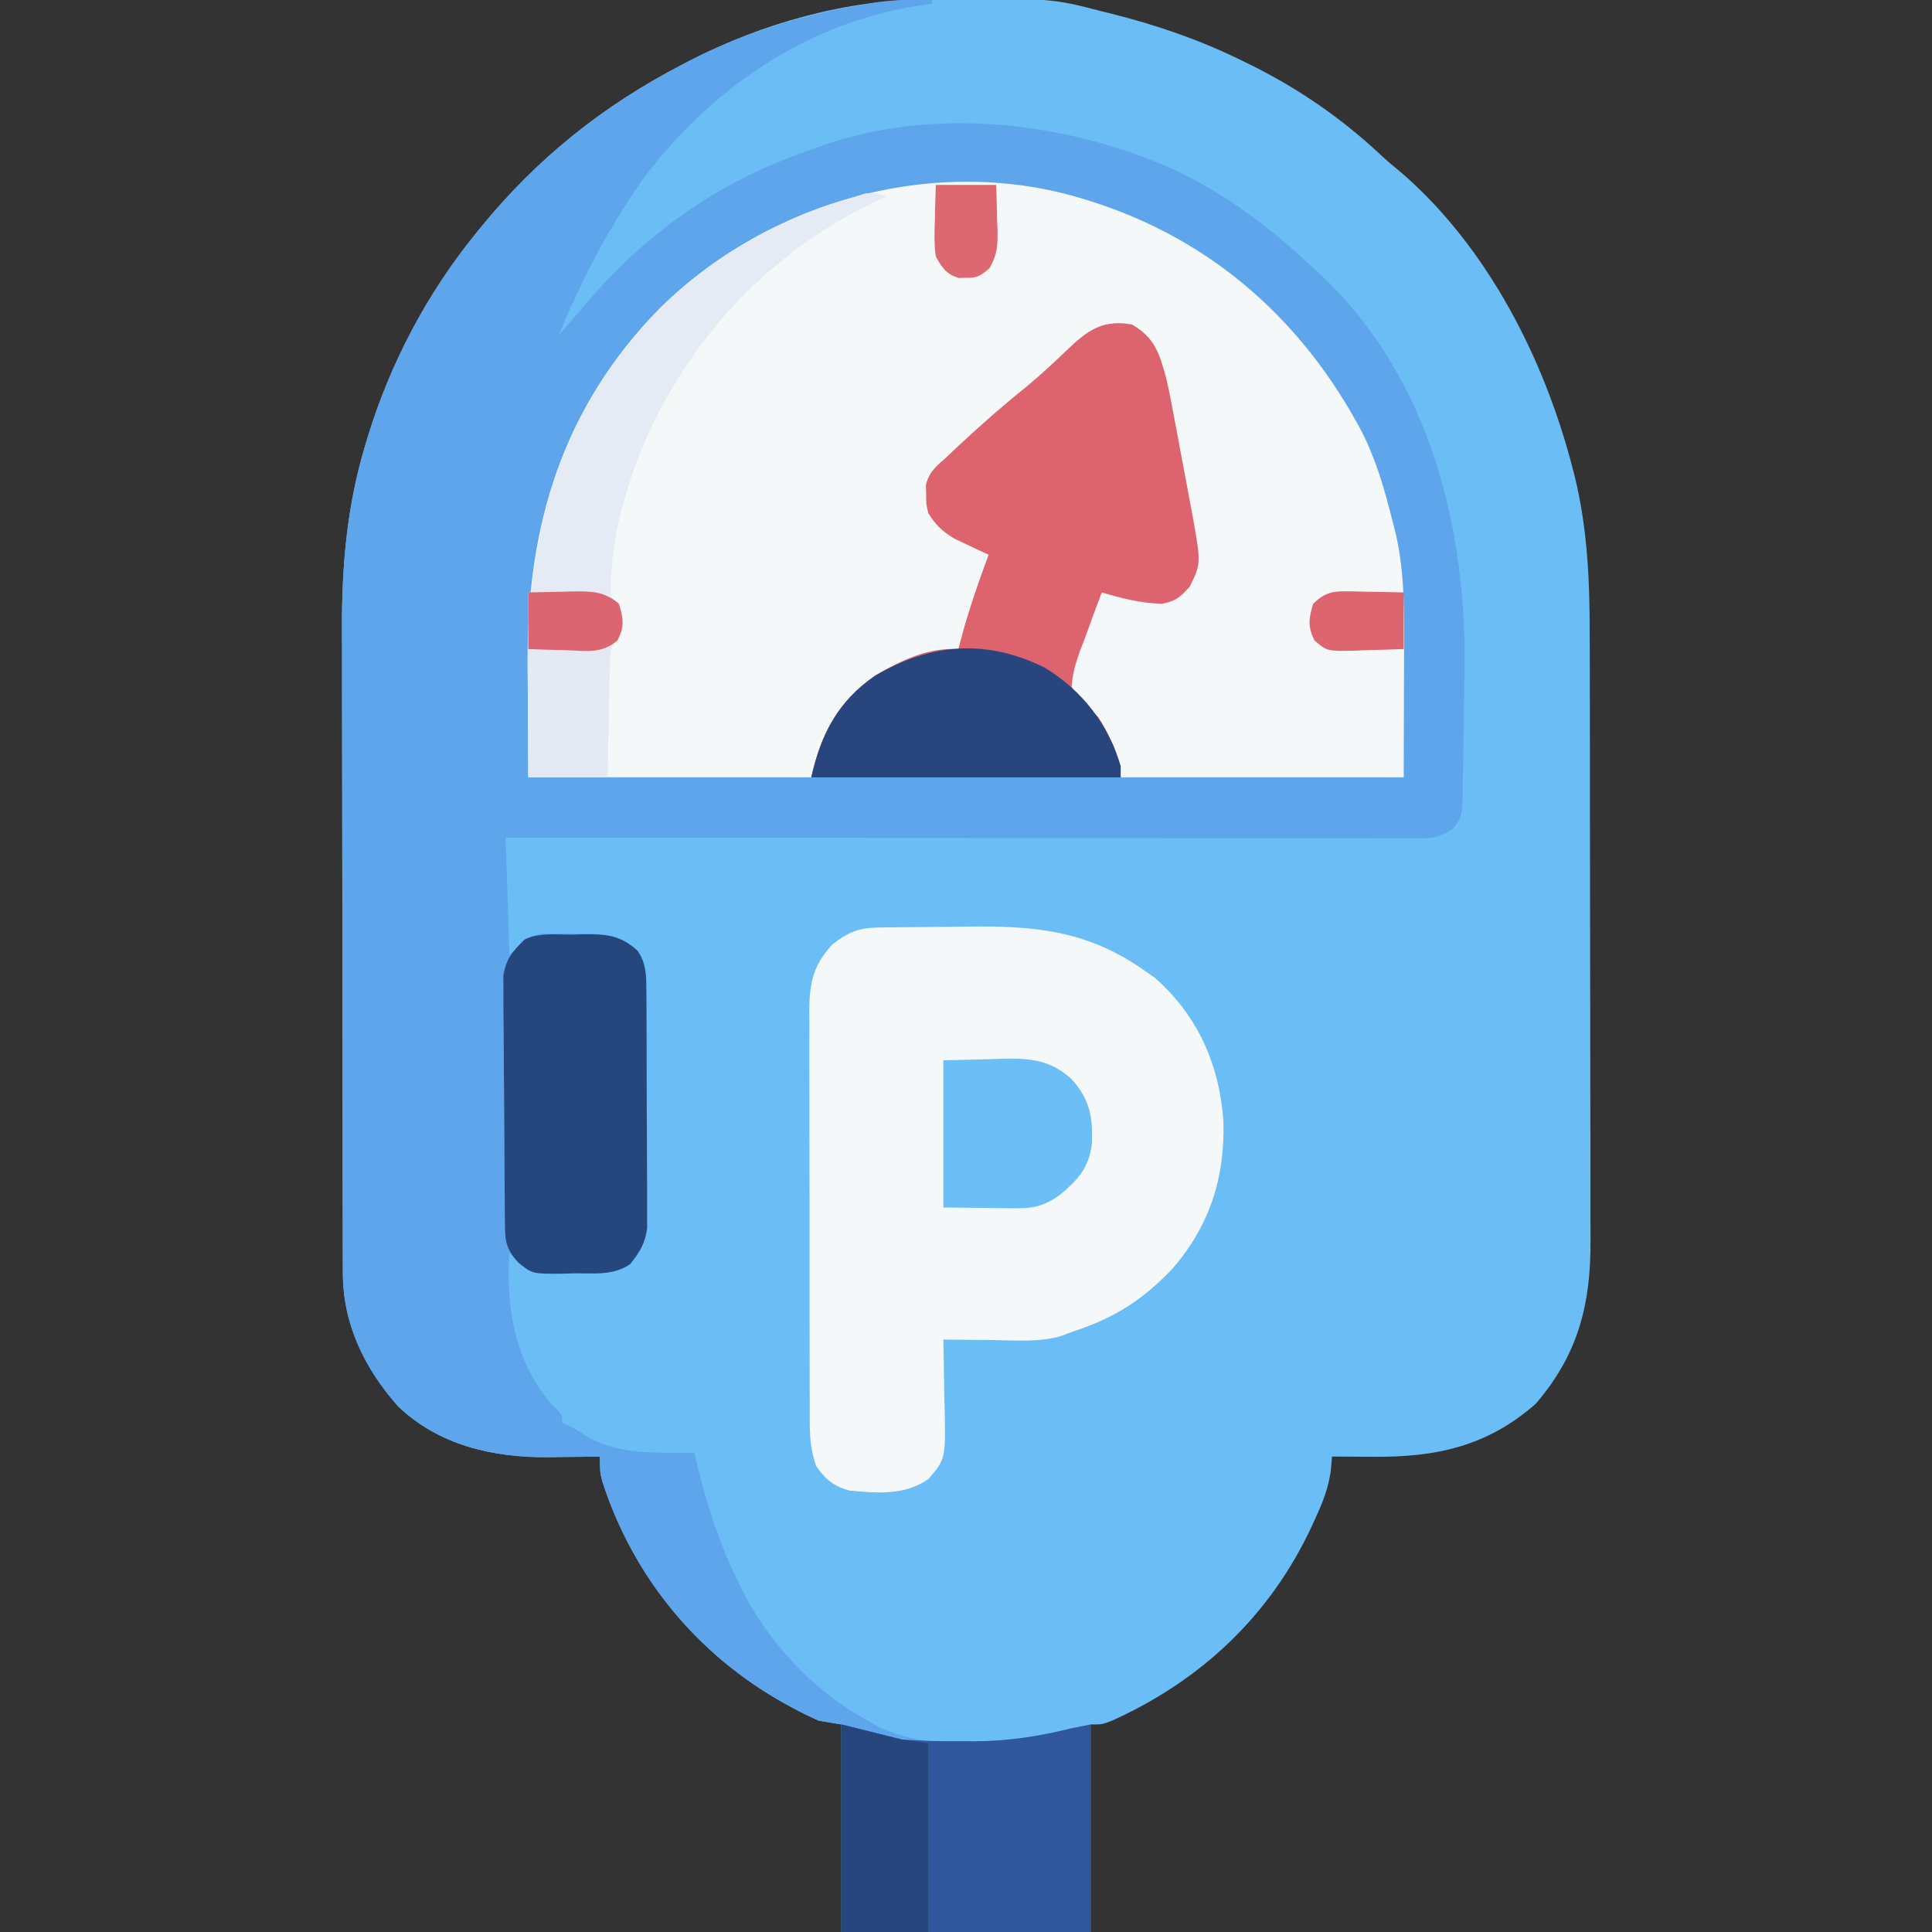 <?xml version="1.0" encoding="UTF-8"?>
<svg version="1.1" xmlns="http://www.w3.org/2000/svg" width="512" height="512">
<rect width="100%" height="100%" fill="#333333" stroke="none"/>
<path d="M0 0 C0.739 -0.007 1.478 -0.014 2.24 -0.021 C32.686 -0.246 32.686 -0.246 45.977 3.203 C46.801 3.407 47.625 3.611 48.474 3.821 C60.497 6.842 71.854 10.731 82.977 16.203 C83.608 16.51 84.239 16.816 84.889 17.132 C97.767 23.463 109.266 31.33 119.758 41.141 C121.734 42.978 123.766 44.681 125.852 46.391 C148.447 66.208 163.326 95.552 170.727 124.266 C170.925 125.032 171.124 125.798 171.329 126.588 C174.737 140.587 175.276 154.382 175.267 168.708 C175.273 170.622 175.28 172.535 175.287 174.449 C175.305 179.602 175.31 184.754 175.311 189.907 C175.313 193.134 175.317 196.36 175.322 199.587 C175.341 210.863 175.349 222.139 175.347 233.416 C175.346 243.898 175.367 254.38 175.399 264.862 C175.425 273.893 175.436 282.923 175.434 291.954 C175.434 297.334 175.439 302.714 175.461 308.094 C175.48 313.152 175.48 318.208 175.466 323.266 C175.463 325.113 175.468 326.961 175.48 328.809 C175.584 345.7 172.28 359.068 160.977 372.203 C148.181 383.482 134.61 386.399 118.039 386.266 C116.441 386.259 116.441 386.259 114.811 386.252 C112.199 386.24 109.588 386.224 106.977 386.203 C106.828 387.939 106.828 387.939 106.676 389.711 C106.107 394.223 104.681 397.968 102.789 402.078 C102.474 402.775 102.16 403.472 101.836 404.19 C90.826 428.14 72.436 445.504 48.586 456.242 C45.977 457.203 45.977 457.203 42.977 457.203 C42.977 475.353 42.977 493.503 42.977 512.203 C21.197 512.203 -0.583 512.203 -23.023 512.203 C-23.023 494.053 -23.023 475.903 -23.023 457.203 C-25.003 456.873 -26.983 456.543 -29.023 456.203 C-31.487 455.108 -33.793 453.993 -36.148 452.703 C-36.804 452.346 -37.459 451.99 -38.134 451.622 C-61.339 438.671 -78.315 417.978 -86.43 392.691 C-87.023 390.203 -87.023 390.203 -87.023 386.203 C-87.663 386.214 -88.302 386.224 -88.96 386.235 C-91.919 386.277 -94.877 386.303 -97.836 386.328 C-98.841 386.345 -99.846 386.362 -100.881 386.379 C-115.361 386.472 -129.689 383.242 -140.512 372.91 C-149.499 362.762 -155.18 351.022 -155.164 337.416 C-155.167 336.626 -155.17 335.836 -155.173 335.023 C-155.182 332.373 -155.183 329.724 -155.185 327.074 C-155.189 325.175 -155.194 323.276 -155.2 321.377 C-155.213 316.211 -155.219 311.044 -155.224 305.878 C-155.227 302.644 -155.231 299.409 -155.235 296.175 C-155.249 286.036 -155.258 275.898 -155.262 265.76 C-155.267 254.094 -155.284 242.428 -155.313 230.762 C-155.335 221.725 -155.345 212.689 -155.346 203.653 C-155.347 198.266 -155.353 192.88 -155.371 187.494 C-155.388 182.411 -155.39 177.329 -155.381 172.247 C-155.38 170.398 -155.385 168.548 -155.395 166.699 C-155.477 150.438 -154.052 134.22 -149.336 118.578 C-149.082 117.717 -148.828 116.855 -148.566 115.968 C-142.596 96.504 -132.867 77.99 -120.023 62.203 C-119.571 61.644 -119.119 61.085 -118.652 60.508 C-103.676 42.117 -86.079 28.091 -65.023 17.203 C-64.41 16.884 -63.797 16.564 -63.166 16.235 C-43.869 6.319 -21.751 0.139 0 0 Z " fill="#6BBDF5" transform="translate(246.023,-0.203)"/>
<path d="M0 0 C0 0.33 0 0.66 0 1 C-1.58 1.22 -1.58 1.22 -3.191 1.445 C-32.875 5.926 -58.175 23.138 -76.246 46.961 C-85.611 60.107 -92.841 74.108 -99 89 C-98.154 88.01 -97.309 87.02 -96.438 86 C-95.884 85.357 -95.331 84.714 -94.762 84.051 C-93.635 82.739 -92.512 81.425 -91.395 80.105 C-75.477 61.542 -56.203 47.955 -33 40 C-32.248 39.716 -31.497 39.433 -30.723 39.141 C-0.253 28.019 35.246 32.003 64.356 45.057 C78.227 51.662 89.835 60.462 101 71 C101.749 71.684 102.498 72.369 103.27 73.074 C129.705 98.121 140.087 133.812 141.092 169.229 C141.173 175.898 141.087 182.562 140.943 189.229 C140.874 192.684 140.839 196.138 140.805 199.594 C140.765 201.805 140.723 204.016 140.68 206.227 C140.672 207.252 140.665 208.278 140.657 209.335 C140.463 216.369 140.463 216.369 138.083 219.611 C135.091 221.606 133.451 222.125 129.896 222.123 C128.6 222.126 128.6 222.126 127.277 222.129 C126.322 222.126 125.367 222.123 124.382 222.12 C123.372 222.121 122.362 222.122 121.321 222.123 C117.914 222.124 114.506 222.119 111.099 222.114 C108.665 222.113 106.232 222.113 103.798 222.114 C98.547 222.114 93.296 222.111 88.045 222.106 C80.453 222.098 72.861 222.095 65.269 222.094 C52.953 222.092 40.636 222.085 28.319 222.075 C16.353 222.066 4.386 222.059 -7.58 222.055 C-8.317 222.055 -9.055 222.054 -9.814 222.054 C-13.513 222.053 -17.211 222.052 -20.91 222.05 C-51.607 222.04 -82.303 222.022 -113 222 C-112.67 232.23 -112.34 242.46 -112 253 C-110.02 251.35 -108.04 249.7 -106 248 C-103.395 247.369 -103.395 247.369 -100.812 247.371 C-99.866 247.369 -98.92 247.367 -97.945 247.365 C-96.973 247.389 -96.001 247.413 -95 247.438 C-94.028 247.427 -93.056 247.416 -92.055 247.404 C-86.258 247.464 -82.469 247.94 -78 252 C-75.612 255.574 -75.735 258.836 -75.709 263.06 C-75.703 263.763 -75.696 264.466 -75.689 265.19 C-75.67 267.51 -75.666 269.829 -75.664 272.148 C-75.658 273.765 -75.651 275.382 -75.644 276.998 C-75.632 280.386 -75.628 283.773 -75.629 287.161 C-75.63 291.494 -75.602 295.827 -75.568 300.16 C-75.546 303.499 -75.542 306.838 -75.543 310.177 C-75.54 311.774 -75.531 313.372 -75.516 314.969 C-75.496 317.207 -75.502 319.443 -75.514 321.681 C-75.511 322.953 -75.508 324.224 -75.506 325.534 C-76.09 329.628 -77.445 331.789 -80 335 C-84.411 338.076 -89.7 337.407 -94.875 337.438 C-95.856 337.47 -96.837 337.503 -97.848 337.537 C-102.589 337.572 -105.948 337.589 -109.695 334.473 C-110.456 333.657 -111.216 332.841 -112 332 C-112.937 346.498 -110.662 360.517 -101 372 C-100.446 372.53 -99.891 373.06 -99.32 373.605 C-98 375 -98 375 -98 377 C-97.421 377.277 -96.842 377.554 -96.246 377.84 C-94 379 -94 379 -92.16 380.254 C-83.384 385.729 -73.014 384.93 -63 385 C-62.72 386.186 -62.441 387.372 -62.152 388.594 C-59.459 399.625 -56.08 409.838 -51 420 C-50.466 421.069 -49.933 422.137 -49.383 423.238 C-42.175 436.532 -30.406 448.88 -17 456 C-16.193 456.468 -15.386 456.936 -14.555 457.418 C0.488 464.734 21.352 462.535 37 458 C38.65 457.67 40.3 457.34 42 457 C42 475.15 42 493.3 42 512 C20.22 512 -1.56 512 -24 512 C-24 493.85 -24 475.7 -24 457 C-25.98 456.67 -27.96 456.34 -30 456 C-32.464 454.905 -34.77 453.79 -37.125 452.5 C-37.78 452.143 -38.435 451.787 -39.111 451.419 C-62.315 438.468 -79.292 417.775 -87.406 392.488 C-88 390 -88 390 -88 386 C-88.639 386.01 -89.278 386.021 -89.937 386.032 C-92.895 386.074 -95.854 386.1 -98.812 386.125 C-99.817 386.142 -100.822 386.159 -101.857 386.176 C-116.338 386.269 -130.666 383.039 -141.488 372.707 C-150.475 362.559 -156.156 350.819 -156.14 337.213 C-156.143 336.423 -156.146 335.633 -156.149 334.82 C-156.158 332.17 -156.16 329.521 -156.161 326.871 C-156.166 324.972 -156.171 323.073 -156.176 321.174 C-156.189 316.007 -156.196 310.841 -156.2 305.675 C-156.203 302.44 -156.207 299.206 -156.212 295.972 C-156.225 285.833 -156.235 275.695 -156.239 265.556 C-156.243 253.89 -156.261 242.225 -156.29 230.559 C-156.312 221.522 -156.322 212.486 -156.323 203.45 C-156.324 198.063 -156.33 192.677 -156.348 187.291 C-156.364 182.208 -156.366 177.126 -156.358 172.044 C-156.357 170.194 -156.361 168.345 -156.371 166.496 C-156.454 150.234 -155.028 134.017 -150.312 118.375 C-150.058 117.514 -149.804 116.652 -149.542 115.765 C-143.572 96.301 -133.843 77.787 -121 62 C-120.548 61.441 -120.095 60.881 -119.629 60.305 C-104.652 41.914 -87.056 27.888 -66 17 C-65.387 16.68 -64.774 16.361 -64.142 16.032 C-49.312 8.412 -33.418 3.713 -17 1 C-16.212 0.869 -15.425 0.737 -14.613 0.602 C-9.744 -0.106 -4.907 -0.102 0 0 Z " fill="#5EA5EC" transform="translate(247,0)"/>
<path d="M0 0 C0.681 0.214 1.361 0.429 2.062 0.649 C33.648 10.924 57.408 32.21 72.892 61.404 C76.705 68.968 78.974 76.803 81 85 C81.233 85.896 81.467 86.792 81.707 87.715 C83.956 96.92 84.146 106.265 84.098 115.695 C84.097 116.648 84.096 117.602 84.095 118.584 C84.089 122.098 84.075 125.611 84.062 129.125 C84.042 137.004 84.021 144.882 84 153 C59.25 153 34.5 153 9 153 C7.35 148.71 5.7 144.42 4 140 C1.965 136.686 1.965 136.686 -0.25 134.312 C-3.993 130.013 -3.993 130.013 -5 128 C-4.411 125.586 -4.411 125.586 -3.418 122.59 C-2.885 120.982 -2.885 120.982 -2.342 119.342 C-1.961 118.218 -1.58 117.095 -1.188 115.938 C-0.818 114.81 -0.449 113.683 -0.068 112.521 C0.47 110.916 0.47 110.916 1.02 109.277 C1.351 108.29 1.682 107.302 2.023 106.285 C3 104 3 104 5 103 C6.848 103.594 6.848 103.594 9.062 104.5 C13.921 106.201 18.036 106.492 23 105 C25.452 103.099 26.629 101.741 28 99 C28.313 92.047 27.449 85.655 26.172 78.832 C25.982 77.794 25.791 76.755 25.595 75.685 C25.193 73.504 24.786 71.323 24.375 69.143 C23.75 65.815 23.15 62.483 22.551 59.15 C22.155 57.023 21.758 54.896 21.359 52.77 C21.095 51.283 21.095 51.283 20.825 49.767 C19.763 44.266 18.608 40.336 15 36 C11.83 33.887 9.966 33.703 6.23 33.539 C0.594 34.704 -3.64 39.361 -7.688 43.188 C-11.521 46.772 -15.405 50.211 -19.5 53.5 C-25.585 58.402 -31.318 63.639 -37 69 C-38.147 69.998 -38.147 69.998 -39.316 71.016 C-41.399 73.47 -41.539 74.752 -41.5 77.938 C-41.51 78.772 -41.521 79.606 -41.531 80.465 C-40.808 83.916 -39.486 85.514 -37 88 C-34.004 89.648 -34.004 89.648 -30.75 90.812 C-28.833 91.542 -26.917 92.271 -25 93 C-26.31 96.959 -27.623 100.917 -28.938 104.875 C-29.311 106.003 -29.684 107.131 -30.068 108.293 C-30.605 109.908 -30.605 109.908 -31.152 111.555 C-31.482 112.55 -31.812 113.545 -32.152 114.57 C-33 117 -33 117 -34 119 C-35.793 119.511 -37.612 119.933 -39.438 120.312 C-52.713 123.466 -61.131 129.529 -68.422 140.926 C-70.54 144.86 -70.54 144.86 -73 153 C-97.75 153 -122.5 153 -148 153 C-148.041 145.224 -148.083 137.449 -148.125 129.438 C-148.143 127.016 -148.161 124.594 -148.18 122.099 C-148.339 86.155 -138.836 54.901 -113.25 28.812 C-84.14 0.027 -39.512 -12.529 0 0 Z " fill="#F5F8F8" transform="translate(288,53)"/>
<path d="M0 0 C0.952 -0.016 1.905 -0.032 2.886 -0.049 C7.281 -0.094 11.677 -0.134 16.072 -0.157 C18.374 -0.174 20.677 -0.201 22.979 -0.239 C40.928 -0.537 55.188 0.598 70.308 11.193 C71.318 11.894 72.329 12.595 73.37 13.318 C84.811 23.422 90.47 36.412 91.53 51.326 C91.948 66.399 87.876 79.01 77.995 90.443 C69.974 98.865 62.412 103.586 51.308 107.193 C50.309 107.565 49.31 107.938 48.28 108.322 C42.496 109.942 36.317 109.399 30.37 109.318 C29.114 109.309 27.858 109.3 26.563 109.291 C23.478 109.267 20.393 109.234 17.308 109.193 C17.329 110.065 17.35 110.937 17.371 111.836 C17.44 115.099 17.49 118.362 17.527 121.626 C17.547 123.033 17.575 124.44 17.609 125.847 C17.97 140.812 17.97 140.812 13.308 146.193 C6.94 150.56 -0.275 149.913 -7.692 149.193 C-11.682 148.056 -13.955 146.263 -16.339 142.803 C-18.308 137.551 -18.118 132.622 -18.096 127.056 C-18.103 125.838 -18.11 124.619 -18.117 123.364 C-18.132 120.033 -18.134 116.703 -18.128 113.372 C-18.125 110.586 -18.131 107.801 -18.137 105.015 C-18.151 98.44 -18.15 91.866 -18.138 85.292 C-18.127 78.521 -18.141 71.75 -18.168 64.979 C-18.19 59.154 -18.197 53.33 -18.191 47.506 C-18.187 44.032 -18.19 40.558 -18.207 37.084 C-18.225 33.209 -18.211 29.334 -18.194 25.459 C-18.204 24.315 -18.213 23.172 -18.223 21.993 C-18.155 14.6 -17.208 10.027 -12.095 4.451 C-7.973 1.263 -5.153 0.079 0 0 Z " fill="#F4F8F8" transform="translate(232.692,245.807)"/>
<path d="M0 0 C6.013 3.517 7.191 7.514 9 14 C9.783 17.306 10.428 20.628 11.043 23.969 C11.216 24.889 11.39 25.809 11.568 26.758 C11.93 28.69 12.289 30.623 12.644 32.556 C13.186 35.494 13.744 38.429 14.303 41.363 C14.655 43.252 15.006 45.142 15.355 47.031 C15.521 47.897 15.687 48.763 15.857 49.655 C18.327 63.297 18.327 63.297 15.312 69.438 C12.776 72.248 11.692 73.262 8 74 C2.403 73.884 -2.644 72.59 -8 71 C-9.551 74.976 -11.002 78.981 -12.438 83 C-12.878 84.125 -13.318 85.251 -13.771 86.41 C-14.917 89.703 -15.786 92.517 -16 96 C-14.264 99.389 -11.826 101.508 -9 104 C-7.258 106.758 -7.258 106.758 -6.125 109.125 C-5.736 109.911 -5.346 110.698 -4.945 111.508 C-4 114 -4 114 -3 120 C-30.06 120 -57.12 120 -85 120 C-82.437 108.468 -77.876 99.791 -68 93 C-61.004 88.932 -54.237 85.608 -46 86 C-45.841 85.368 -45.683 84.737 -45.52 84.086 C-43.464 76.204 -40.82 68.635 -38 61 C-38.82 60.625 -39.64 60.25 -40.484 59.863 C-41.562 59.352 -42.64 58.84 -43.75 58.312 C-44.817 57.814 -45.885 57.315 -46.984 56.801 C-50.251 54.85 -51.975 53.208 -54 50 C-54.566 47.5 -54.566 47.5 -54.562 45 C-54.584 44.175 -54.606 43.35 -54.629 42.5 C-53.722 38.896 -51.749 37.458 -49 35 C-48.016 34.07 -47.035 33.137 -46.055 32.203 C-40.147 26.696 -34.149 21.42 -27.84 16.371 C-23.883 13.067 -20.137 9.549 -16.414 5.984 C-11.294 1.145 -7.241 -1.312 0 0 Z " fill="#DD646F" transform="translate(300,86)"/>
<path d="M0 0 C5.28 1.32 10.56 2.64 16 4 C21.303 4.335 26.341 4.52 31.625 4.438 C33.559 4.448 33.559 4.448 35.531 4.459 C44.37 4.401 52.434 3.102 61 1 C62.65 0.67 64.3 0.34 66 0 C66 18.15 66 36.3 66 55 C44.22 55 22.44 55 0 55 C0 36.85 0 18.7 0 0 Z " fill="#30579D" transform="translate(223,457)"/>
<path d="M0 0 C0.99 -0.029 1.98 -0.058 3 -0.088 C8.9 -0.139 12.705 0.126 17.25 4.312 C19.636 7.889 19.515 11.147 19.541 15.373 C19.547 16.076 19.554 16.778 19.561 17.503 C19.58 19.822 19.584 22.141 19.586 24.461 C19.592 26.078 19.599 27.694 19.606 29.311 C19.618 32.698 19.622 36.086 19.621 39.474 C19.62 43.807 19.648 48.14 19.682 52.473 C19.704 55.812 19.708 59.151 19.707 62.49 C19.71 64.087 19.719 65.684 19.734 67.281 C19.754 69.519 19.748 71.756 19.736 73.994 C19.739 75.265 19.742 76.537 19.744 77.847 C19.16 81.94 17.805 84.102 15.25 87.312 C10.839 90.389 5.55 89.72 0.375 89.75 C-0.606 89.783 -1.587 89.816 -2.598 89.85 C-10.69 89.91 -10.69 89.91 -14.383 86.91 C-18.059 82.876 -17.89 80.706 -17.943 75.296 C-17.951 74.574 -17.959 73.852 -17.968 73.107 C-17.993 70.712 -18.009 68.317 -18.023 65.922 C-18.029 65.104 -18.034 64.286 -18.04 63.443 C-18.066 59.111 -18.086 54.779 -18.1 50.448 C-18.117 45.978 -18.161 41.508 -18.212 37.038 C-18.246 33.598 -18.258 30.158 -18.263 26.718 C-18.27 25.07 -18.285 23.423 -18.309 21.775 C-18.341 19.465 -18.341 17.157 -18.333 14.847 C-18.342 13.534 -18.35 12.221 -18.358 10.868 C-17.562 6.213 -16.055 4.622 -12.75 1.312 C-8.908 -0.608 -4.226 0.041 0 0 Z " fill="#26467E" transform="translate(151.75,247.688)"/>
<path d="M0 0 C-0.848 0.389 -1.696 0.779 -2.57 1.18 C-32.533 15.469 -54.529 39.866 -66.434 70.715 C-70.429 82.013 -73.567 93.937 -73 106 C-72.484 106.681 -71.969 107.361 -71.438 108.062 C-70 110 -70 110 -70.188 113.625 C-71 117 -71 117 -73 119 C-73.245 121.648 -73.373 124.199 -73.414 126.852 C-73.433 127.626 -73.453 128.4 -73.473 129.197 C-73.533 131.673 -73.579 134.149 -73.625 136.625 C-73.663 138.302 -73.702 139.979 -73.742 141.656 C-73.84 145.771 -73.919 149.885 -74 154 C-80.93 154 -87.86 154 -95 154 C-95.046 147.296 -95.086 140.593 -95.11 133.889 C-95.12 131.615 -95.133 129.341 -95.151 127.067 C-95.431 89.579 -87.139 57.229 -60.25 29.812 C-45.399 15.127 -27.963 5.843 -8 0 C-7.283 -0.228 -6.567 -0.456 -5.828 -0.691 C-3.63 -1.062 -2.104 -0.676 0 0 Z " fill="#E5EBF5" transform="translate(235,52)"/>
<path d="M0 0 C9.862 6.093 16.69 14.903 20 26 C20 26.99 20 27.98 20 29 C-7.06 29 -34.12 29 -62 29 C-59.437 17.468 -54.876 8.791 -45 2 C-30.183 -6.614 -15.531 -7.728 0 0 Z " fill="#28467D" transform="translate(277,177)"/>
<path d="M0 0 C6.188 -0.155 6.188 -0.155 12.5 -0.312 C13.785 -0.358 15.069 -0.404 16.393 -0.45 C23.537 -0.537 28.602 0.076 34 5 C38.81 10.353 39.698 15.087 39.348 22.234 C38.548 28.596 35.545 31.768 30.816 35.703 C26.846 38.538 24.05 39.245 19.141 39.195 C18.135 39.19 17.13 39.185 16.095 39.18 C14.192 39.153 14.192 39.153 12.25 39.125 C8.207 39.084 4.165 39.042 0 39 C0 26.13 0 13.26 0 0 Z " fill="#6BBEF6" transform="translate(250,281)"/>
<path d="M0 0 C5.28 1.32 10.56 2.64 16 4 C18.31 4.33 20.62 4.66 23 5 C23 21.5 23 38 23 55 C15.41 55 7.82 55 0 55 C0 36.85 0 18.7 0 0 Z " fill="#26457D" transform="translate(223,457)"/>
<path d="M0 0 C19 0 19 0 24 3 C25 6.438 25 6.438 25 10 C24.516 10.568 24.031 11.135 23.532 11.72 C21.326 15.003 21.521 18.22 21.488 22.047 C21.47 22.818 21.452 23.589 21.434 24.384 C21.38 26.839 21.346 29.294 21.312 31.75 C21.279 33.418 21.245 35.086 21.209 36.754 C21.122 40.836 21.062 44.917 21 49 C14.07 49 7.14 49 0 49 C0 32.83 0 16.66 0 0 Z " fill="#E5E9F4" transform="translate(140,157)"/>
<path d="M0 0 C5.28 0 10.56 0 16 0 C16.108 3.063 16.187 6.123 16.25 9.188 C16.3 10.484 16.3 10.484 16.352 11.807 C16.416 15.985 16.353 18.385 14.234 22.074 C11.901 24.085 11.027 24.684 8 24.625 C7.34 24.638 6.68 24.651 6 24.664 C2.693 23.566 1.725 22.003 0 19 C-0.472 15.711 -0.378 12.501 -0.25 9.188 C-0.232 8.304 -0.214 7.42 -0.195 6.51 C-0.148 4.339 -0.077 2.17 0 0 Z " fill="#DD6872" transform="translate(248,49)"/>
<path d="M0 0 C0.889 0.01 1.779 0.019 2.695 0.029 C3.616 0.054 4.536 0.08 5.484 0.105 C6.42 0.119 7.356 0.133 8.32 0.146 C10.625 0.182 12.93 0.236 15.234 0.293 C15.234 5.243 15.234 10.193 15.234 15.293 C11.816 15.428 8.404 15.527 4.984 15.605 C4.016 15.647 3.048 15.689 2.051 15.732 C-5.11 15.856 -5.11 15.856 -8.438 13 C-10.256 9.294 -9.926 7.211 -8.766 3.293 C-5.893 0.538 -3.934 -0.076 0 0 Z " fill="#DC6570" transform="translate(356.766,156.707)"/>
<path d="M0 0 C3.063 -0.081 6.124 -0.141 9.188 -0.188 C10.484 -0.225 10.484 -0.225 11.807 -0.264 C16.643 -0.319 20.17 -0.332 24 3 C25.238 6.934 25.504 8.976 23.668 12.707 C19.534 16.26 15.509 15.54 10.25 15.312 C9.266 15.29 8.283 15.267 7.27 15.244 C4.846 15.185 2.423 15.096 0 15 C0 10.05 0 5.1 0 0 Z " fill="#DB6570" transform="translate(140,157)"/>
</svg>
